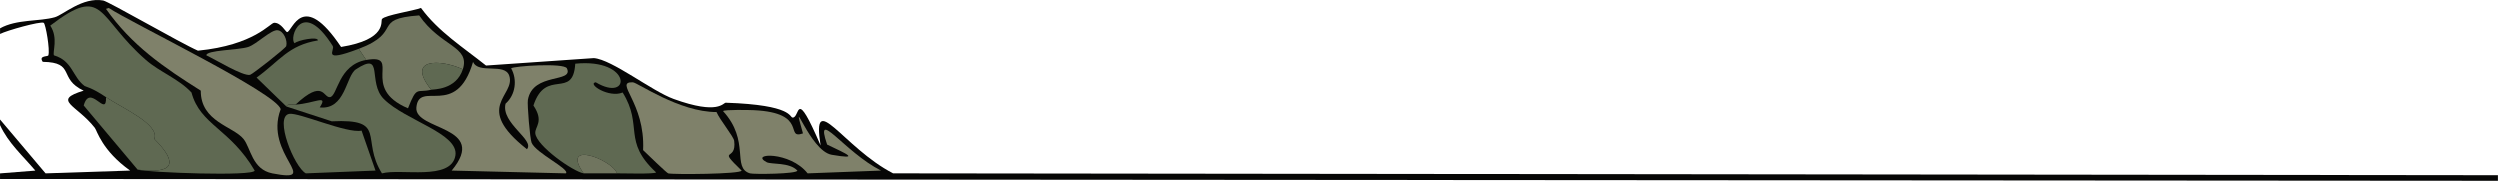 <svg width="900" height="66" viewBox="0 0 900 66" fill="none" xmlns="http://www.w3.org/2000/svg">
<path d="M0.018 10.216C0.018 10.88 0.018 11.563 0.018 12.227C2.38 11 14.548 7.577 15.738 8.214C16.42 8.574 18.062 17.937 17.407 19.92C17.232 20.465 13.782 19.92 15.396 22.264C27.297 22.42 20.858 28.361 30.119 32.633C18.524 36.175 27.583 37.642 34.132 46.018C34.944 47.051 36.715 54.191 46.844 61.405L16.402 62.411L0.009 43.011C0.009 43.675 0.009 44.357 0.009 45.022C3.026 51.553 8.155 56.009 12.721 61.414L0.009 62.42C0.009 63.084 0.009 63.767 0.009 64.431L899.253 65.086C899.253 64.422 899.253 63.739 899.253 63.075L321.51 62.401C303.512 53.121 292.073 31.507 295.412 52.365C286.141 30.751 288.134 42.356 285.375 42.328C284.102 42.319 285.744 37.78 261.289 36.977C260.302 36.941 258.78 41.498 242.553 35.64C234.601 32.762 220.339 21.406 213.78 20.917L174.97 23.592C166.788 17.07 157.766 11.36 151.557 2.854C149.094 3.86 138.523 5.437 137.508 6.867C136.945 7.66 139.445 14.21 122.785 16.904C108.818 -3.963 105.294 11.267 103.385 11.553C102.859 11.636 101.254 8.112 98.698 8.205C97.213 8.26 91.623 16.24 71.263 18.241C65.294 15.686 39.114 0.529 37.14 0.179C29.732 -1.149 22.804 5.326 19.741 6.203C14.179 7.799 5.922 6.858 -7.29961e-05 10.216H0.018Z" fill="#060605"/>
<path d="M38.164 34.976C43.782 38.804 57.564 44.736 55.562 50.031C64.455 58.942 62.435 62.706 49.538 61.073C53.44 62.125 91.383 63.564 91.687 61.405C82.877 46.313 72.084 45.04 68.938 33.306C64.335 28.361 57.536 25.944 52.545 21.599C34.667 6.028 37.73 -5.753 18.09 9.219C21.061 13.694 18.837 18.666 19.428 19.92C26.199 21.95 26.014 27.633 30.47 30.963C30.821 31.221 33.108 31.535 38.164 34.976Z" fill="#5F6952"/>
<path d="M170.303 22.264C164.269 42.974 150.856 28.61 149.897 38.656C149.085 47.097 176.077 45.151 162.609 61.405L203.753 62.411C205.145 60.778 192.922 55.123 191.373 51.368C190.782 49.948 189.758 37.596 190.035 35.981C191.769 25.935 206.64 29.976 204.085 24.607C203.107 22.549 184.648 23.786 184.011 24.607C186.308 28.657 185.588 34.182 182 37.319C180.256 44.339 192.627 50.4 189.694 53.712C170.137 38.315 185.718 34.56 183.338 27.282C181.769 22.485 172.24 26.802 170.293 22.264H170.303Z" fill="#7F816A"/>
<path d="M210.109 62.401C201.668 50.428 220.062 57.245 222.156 62.401C224.084 62.383 235.662 62.734 236.206 62.069C223.937 50.723 231.667 45.428 224.158 33.297C219.241 35.372 211.252 30.188 214.453 29.616C227.249 37.254 227.71 20.861 207.092 22.928C206.299 36.036 196.502 24.302 192.037 37.983C195.994 43.868 192.461 45.603 192.71 48.02C193.162 52.559 206.382 61.802 210.109 62.401Z" fill="#5F6952"/>
<path d="M39.16 2.863L38.154 3.195C47.416 16.35 58.901 24.219 72.278 32.633C72.213 43.85 83.938 45.428 87.665 50.031C90.303 53.287 90.719 60.972 98.034 62.411C116.281 65.981 94.842 55.658 101.041 39.33C99.879 33.62 47.149 8.186 39.151 2.863H39.16Z" fill="#7F816A"/>
<path d="M106.401 37.651C105.322 37.725 103.597 37.199 103.052 38.324L119.445 43.675C139.648 42.697 129.74 50.059 137.508 62.411C144.307 60.566 162.332 65.188 163.937 56.055C165.349 48.047 145.967 43.426 138.181 35.649C132.139 29.607 138.467 18.195 128.144 24.948C124.51 27.328 124.39 39.671 115.1 38.666C118.292 33.767 113.311 37.208 106.401 37.66V37.651Z" fill="#5F6952"/>
<path d="M227.839 29.625C220.819 29.422 232.322 36.747 231.52 54.044C232.802 55.261 239.961 62.236 240.551 62.411C242.175 62.872 266.805 62.715 266.981 61.405C257.866 52.549 265.292 58.601 264.305 50.704C264.112 49.154 259.103 43.103 257.949 40.335C244.536 40.372 229.453 29.68 227.839 29.634V29.625Z" fill="#7F816A"/>
<path d="M271.335 39.662C269.757 39.588 260.754 39.413 260.293 39.994C270.191 50.787 263.337 60.391 269.997 62.411C271.206 62.78 286.99 62.66 287.054 61.405C284.213 58.352 277.645 59.247 276.012 58.398C269.601 55.058 284.49 54.404 290.735 62.411L317.165 61.405C303.936 54.717 293.078 38.26 297.764 52.042C305.172 55.593 309.655 57.457 299.434 55.723C291.418 54.367 284.397 31.581 289.065 48.029C282.322 50.335 291.242 40.575 271.335 39.662Z" fill="#7F816A"/>
<path d="M129.15 17.577L131.825 21.59C144.989 19.302 129.233 31.507 146.88 38.989C150.137 30.631 150.017 33.601 155.247 32.3C145.995 20.871 158.532 21.221 166.622 24.939C169.316 16.618 158.661 16.849 150.902 5.539C133.458 6.839 145.395 11.396 129.159 17.587L129.15 17.577Z" fill="#70755F"/>
<path d="M103.062 38.315C103.597 37.19 105.331 37.715 106.41 37.642C116.502 28.223 116.373 35.262 118.79 34.966C121.539 34.625 121.705 23.343 131.834 21.581L129.159 17.568C115.432 22.799 120.727 18.048 119.796 16.562C108.643 -1.149 103.855 13.97 106.078 15.557C107.259 14.441 114.528 13.02 114.445 14.552C103.754 16.313 100.728 21.904 92.37 27.937L103.071 38.306L103.062 38.315Z" fill="#5F6952"/>
<path d="M104.067 40.999C98.671 42.125 105.903 60.114 110.091 62.411L135.183 61.405L130.165 47.023C124.805 48.149 107.407 40.308 104.067 40.999Z" fill="#5F6952"/>
<path d="M38.164 34.976C38.45 42.734 32.398 29.773 30.138 37.983L49.538 61.064C62.425 62.697 64.446 58.933 55.562 50.022C57.564 44.726 43.782 38.795 38.164 34.966V34.976Z" fill="#5F6952"/>
<path d="M100.045 10.889C97.656 10.502 92.536 15.861 89.344 16.913C85.848 18.057 74.197 18.011 74.289 19.92C77.388 21.341 87.342 27.466 90.008 26.95C90.829 26.793 102.849 17.384 103.052 16.581C103.569 14.552 102.13 11.23 100.045 10.898V10.889Z" fill="#70755F"/>
<path d="M155.247 32.3C155.949 32.125 164.186 32.457 166.622 24.939C158.532 21.221 145.995 20.871 155.247 32.3Z" fill="#5F6952"/>
<path d="M210.109 62.401C214.112 62.365 218.144 62.448 222.156 62.401C220.062 57.245 201.677 50.428 210.109 62.401Z" fill="#70755F"/>
</svg>
